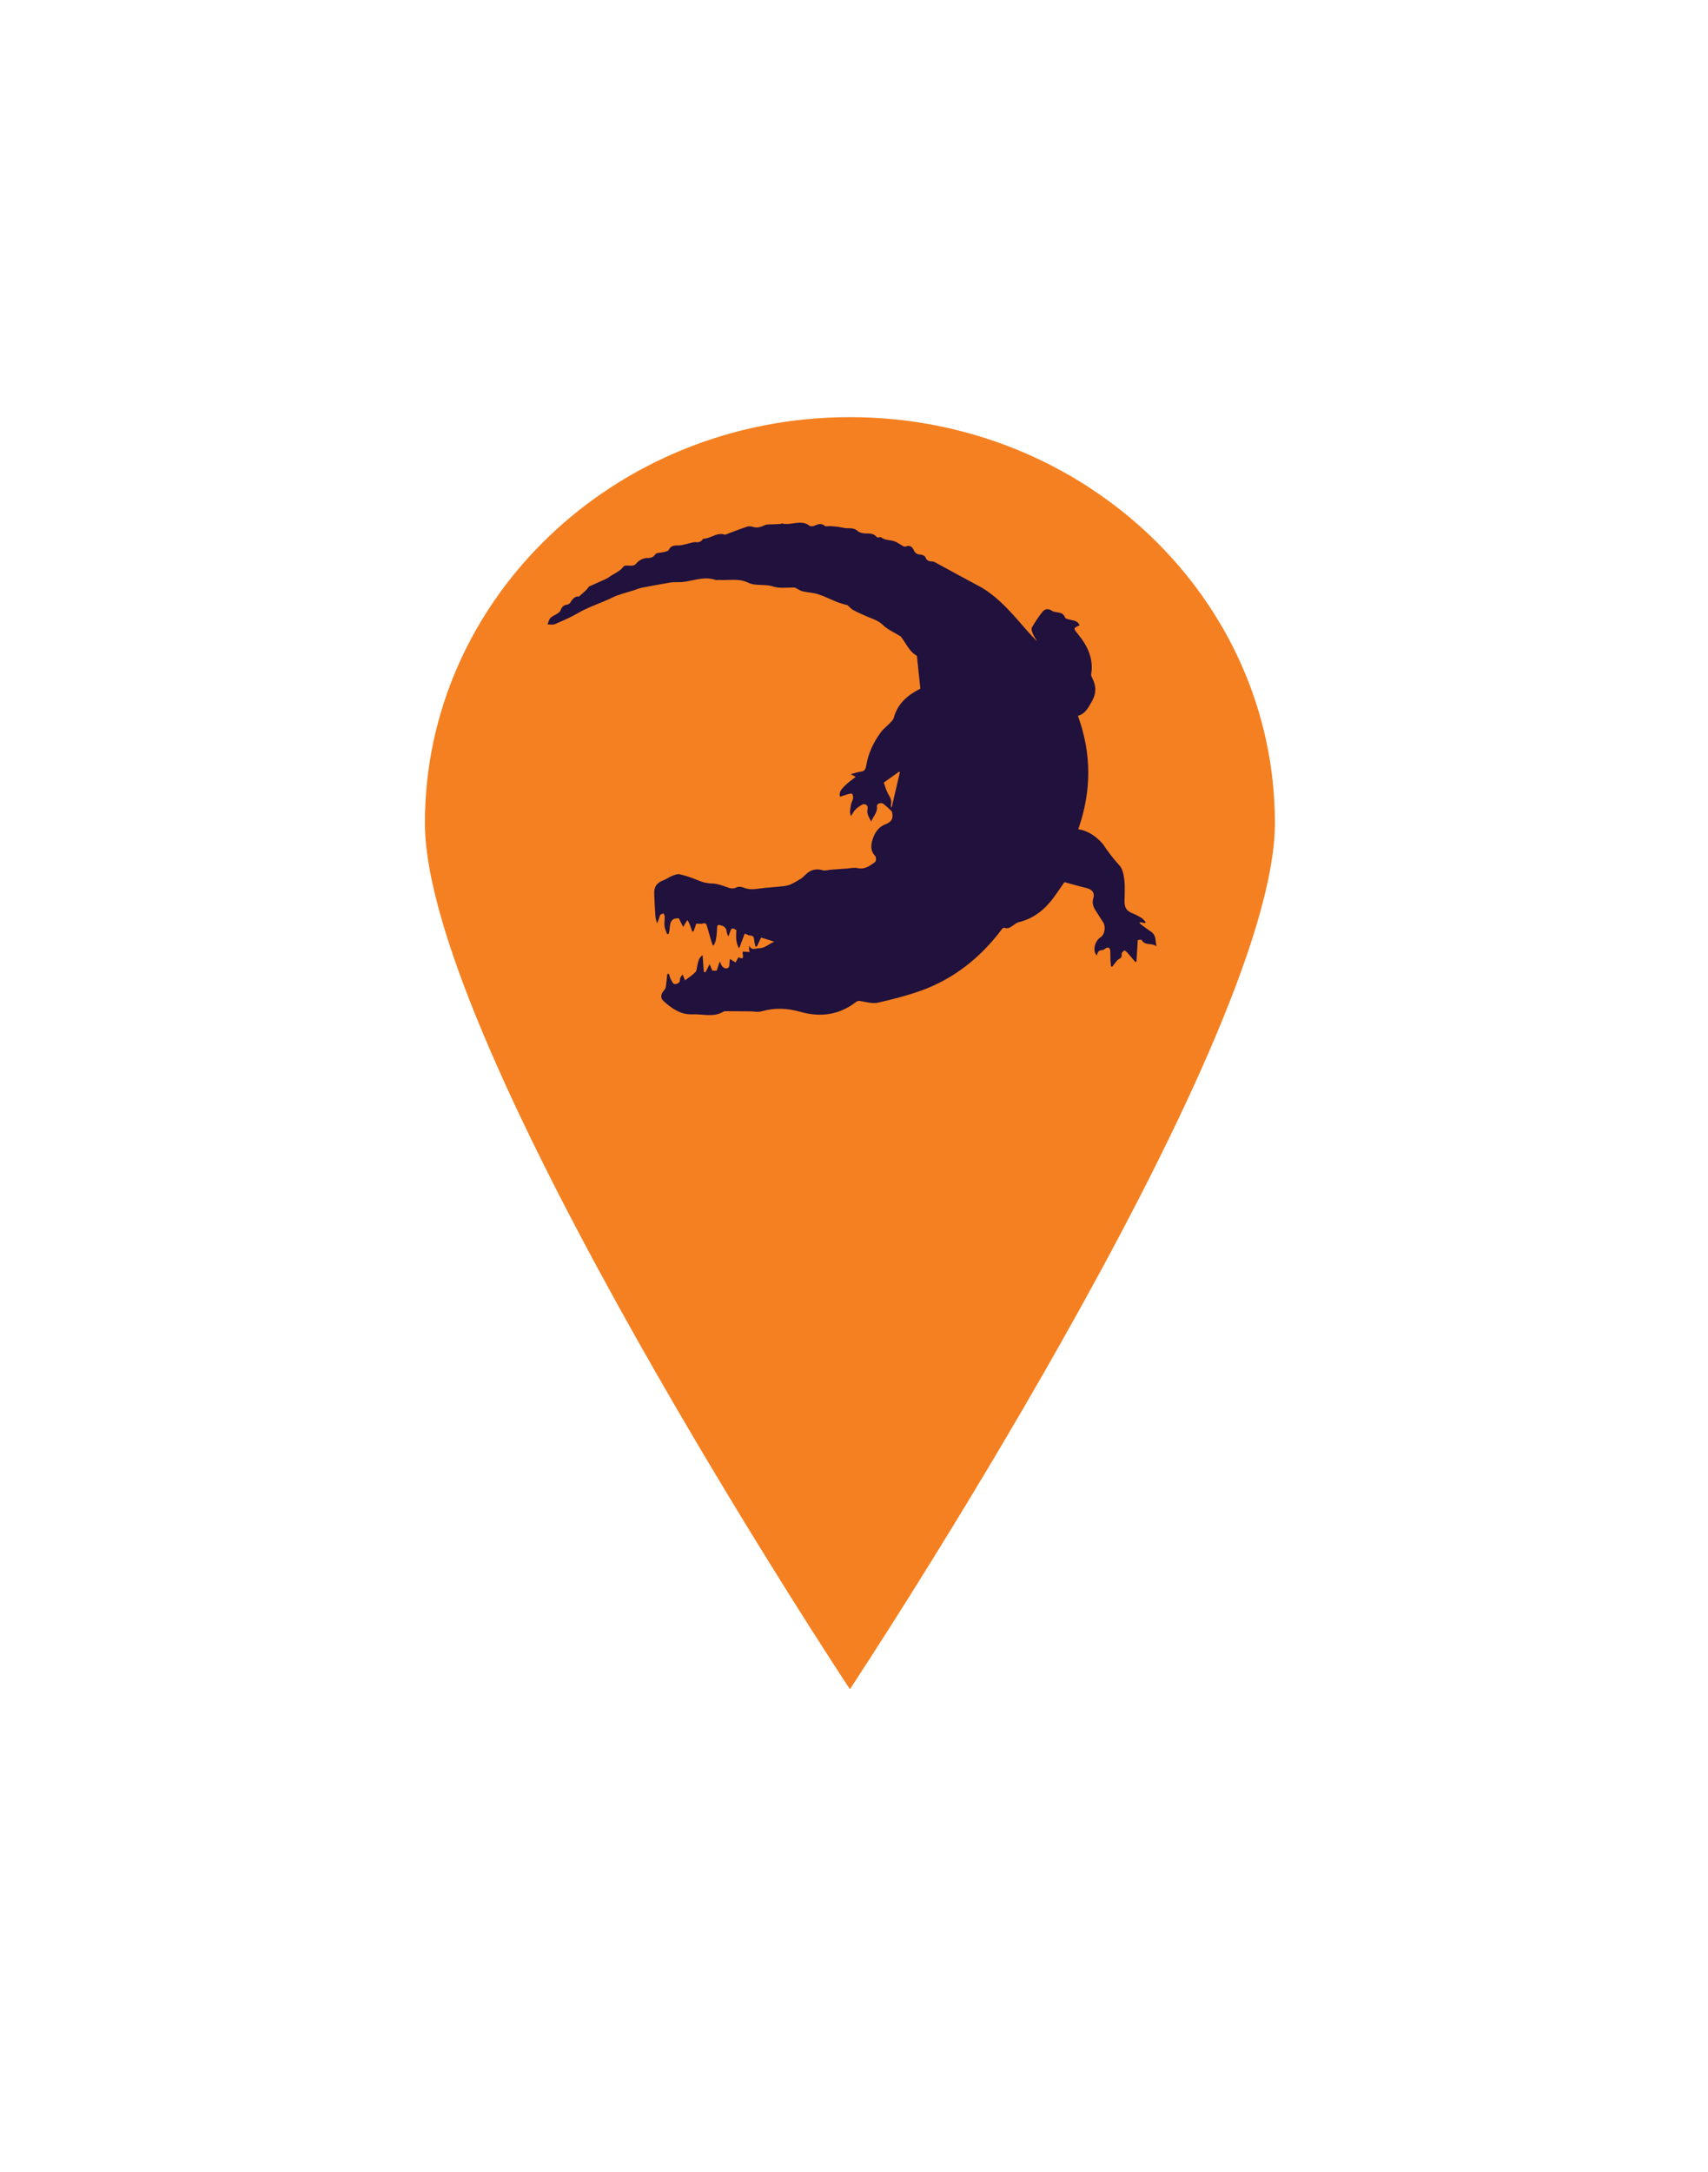 <svg width="162" height="206" viewBox="0 0 162 206" fill="none" xmlns="http://www.w3.org/2000/svg">
<g filter="url(#filter0_b_1_525)">
<g filter="url(#filter1_d_1_525)">
<path d="M80.612 35.562C58.33 35.562 40.302 52.807 40.302 74.058C40.302 95.309 80.612 156.211 80.612 156.211C80.612 156.211 120.922 95.309 120.922 74.058C120.922 52.807 102.894 35.562 80.612 35.562Z" fill="#F58021"/>
</g>
<path d="M71.062 89.687C71.286 90.179 71.631 89.945 71.991 89.937C72.568 89.921 72.92 89.534 73.441 89.308C72.984 89.171 72.6 89.05 72.191 88.921C72.063 89.188 71.927 89.478 71.783 89.776C71.743 89.776 71.695 89.776 71.655 89.776C71.607 89.558 71.543 89.341 71.527 89.123C71.511 88.865 71.423 88.736 71.15 88.728C70.998 88.72 70.846 88.623 70.638 88.543C70.486 88.946 70.309 89.397 70.101 89.954C69.749 89.341 69.813 88.768 69.845 88.212C69.38 87.946 69.38 87.946 69.092 88.825C69.036 88.688 68.94 88.551 68.932 88.413C68.9 88.075 68.764 87.865 68.403 87.769C68.115 87.68 68.019 87.712 68.011 88.026C68.003 88.397 67.963 88.776 67.899 89.147C67.875 89.317 67.771 89.478 67.707 89.647C67.667 89.647 67.627 89.647 67.595 89.647C67.546 89.494 67.49 89.341 67.442 89.188C67.306 88.728 67.186 88.26 67.042 87.801C66.986 87.615 66.898 87.51 66.658 87.591C66.497 87.648 66.305 87.599 66.041 87.599C65.977 87.793 65.881 88.059 65.785 88.325C65.745 88.333 65.697 88.341 65.656 88.349C65.576 88.115 65.504 87.881 65.408 87.648C65.352 87.51 65.272 87.389 65.2 87.26C65.112 87.389 65.032 87.527 64.944 87.656C64.912 87.712 64.88 87.769 64.8 87.922C64.639 87.607 64.519 87.357 64.383 87.091C63.294 87.051 63.654 88.026 63.406 88.575C63.366 88.583 63.326 88.591 63.278 88.599C63.19 88.349 63.062 88.115 63.03 87.857C62.99 87.551 63.054 87.244 63.046 86.93C63.046 86.825 62.974 86.728 62.934 86.624C62.822 86.68 62.653 86.704 62.613 86.785C62.517 87.027 62.469 87.293 62.317 87.575C62.261 87.349 62.181 87.124 62.165 86.898C62.117 86.204 62.077 85.519 62.053 84.826C62.021 84.084 62.277 83.729 62.982 83.463C63.246 83.358 63.486 83.173 63.759 83.068C63.983 82.979 64.263 82.866 64.479 82.923C65.056 83.06 65.624 83.245 66.169 83.479C66.618 83.673 67.05 83.785 67.546 83.794C68.011 83.802 68.475 83.971 68.924 84.132C69.252 84.253 69.525 84.342 69.869 84.156C70.045 84.068 70.349 84.1 70.55 84.189C71.03 84.39 71.503 84.35 71.999 84.277C72.776 84.172 73.553 84.132 74.338 84.043C74.57 84.019 74.81 83.963 75.018 83.866C75.363 83.705 75.699 83.511 76.019 83.302C76.22 83.165 76.38 82.955 76.572 82.802C77.02 82.431 77.525 82.391 78.078 82.544C78.27 82.6 78.502 82.512 78.718 82.496C78.846 82.487 78.983 82.471 79.111 82.463C79.511 82.431 79.912 82.399 80.32 82.375C80.664 82.35 81.017 82.262 81.337 82.334C82.034 82.496 82.514 82.1 83.003 81.754C83.099 81.689 83.123 81.302 83.027 81.206C82.546 80.714 82.586 80.181 82.77 79.601C82.979 78.94 83.339 78.416 84.004 78.166C84.572 77.948 84.749 77.618 84.612 77.029C84.596 76.972 84.556 76.916 84.508 76.876C84.26 76.65 84.02 76.408 83.748 76.215C83.651 76.15 83.467 76.166 83.339 76.215C83.259 76.239 83.155 76.392 83.171 76.473C83.267 77.061 82.802 77.432 82.626 77.924C82.45 77.545 82.186 77.19 82.282 76.755C82.346 76.457 82.21 76.295 81.97 76.271C81.817 76.255 81.633 76.392 81.489 76.489C81.337 76.594 81.185 76.715 81.065 76.86C80.945 77.005 80.856 77.182 80.72 77.4C80.536 77.037 80.672 76.69 80.704 76.368C80.728 76.15 80.873 75.941 80.912 75.723C80.936 75.586 80.904 75.408 80.824 75.296C80.784 75.239 80.584 75.279 80.464 75.312C80.208 75.384 79.96 75.473 79.679 75.57C79.527 75.094 79.863 74.804 80.136 74.522C80.416 74.231 80.76 73.997 81.161 73.675C81.009 73.594 80.888 73.538 80.688 73.433C81.097 73.32 81.361 73.207 81.641 73.183C82.018 73.159 82.106 72.909 82.154 72.635C82.346 71.45 82.843 70.409 83.539 69.458C83.787 69.12 84.14 68.862 84.428 68.555C84.564 68.418 84.725 68.257 84.772 68.088C85.125 66.757 86.046 65.959 87.207 65.362C87.239 65.346 87.279 65.33 87.295 65.322C87.183 64.282 87.079 63.25 86.967 62.202C86.302 61.847 85.99 61.121 85.541 60.508C85.501 60.452 85.461 60.38 85.405 60.347C84.845 59.992 84.196 59.718 83.731 59.267C83.283 58.831 82.746 58.694 82.226 58.469C81.785 58.275 81.345 58.082 80.921 57.856C80.736 57.759 80.592 57.582 80.392 57.404C80.12 57.324 79.767 57.243 79.439 57.114C78.822 56.872 78.238 56.566 77.613 56.364C77.141 56.211 76.62 56.195 76.132 56.082C75.931 56.034 75.747 55.913 75.563 55.816C75.499 55.784 75.435 55.727 75.371 55.727C74.698 55.703 73.969 55.832 73.353 55.631C72.552 55.364 71.703 55.614 70.958 55.26C70.053 54.824 69.116 55.066 68.195 55.002C68.091 54.994 67.971 55.034 67.875 55.002C66.786 54.623 65.761 55.099 64.704 55.203C64.431 55.227 64.151 55.211 63.871 55.219C63.767 55.219 63.663 55.236 63.558 55.252C62.685 55.405 61.804 55.558 60.94 55.727C60.659 55.784 60.379 55.889 60.107 55.985C59.45 56.211 58.761 56.34 58.121 56.655C57.032 57.195 55.846 57.541 54.789 58.162C54.1 58.565 53.364 58.88 52.627 59.194C52.427 59.283 52.162 59.218 51.93 59.218C52.018 59.009 52.066 58.751 52.218 58.606C52.403 58.42 52.683 58.324 52.907 58.17C53.011 58.098 53.131 57.993 53.172 57.88C53.284 57.574 53.46 57.38 53.804 57.348C53.916 57.34 54.044 57.227 54.108 57.13C54.317 56.784 54.557 56.526 54.909 56.582C55.133 56.38 55.318 56.227 55.494 56.066C55.582 55.985 55.654 55.897 55.734 55.808C55.782 55.752 55.814 55.647 55.878 55.623C56.407 55.381 56.935 55.155 57.464 54.913C57.576 54.857 57.696 54.792 57.792 54.719C58.233 54.389 58.777 54.22 59.138 53.736C59.234 53.599 59.61 53.647 59.858 53.655C60.107 53.655 60.251 53.575 60.419 53.373C60.587 53.172 60.876 53.01 61.132 52.954C61.492 52.881 61.861 53.018 62.149 52.583C62.269 52.397 62.709 52.438 63.006 52.349C63.158 52.309 63.39 52.26 63.438 52.148C63.654 51.68 64.039 51.744 64.423 51.728C64.656 51.72 64.896 51.64 65.128 51.591C65.408 51.535 65.697 51.406 65.969 51.422C66.241 51.446 66.433 51.422 66.602 51.204C66.642 51.156 66.706 51.091 66.762 51.091C67.434 51.067 67.995 50.462 68.732 50.704C68.812 50.728 68.924 50.656 69.012 50.624C69.629 50.398 70.237 50.156 70.854 49.954C71.022 49.898 71.238 49.914 71.407 49.971C71.831 50.108 72.175 49.971 72.56 49.801C72.776 49.705 73.056 49.745 73.305 49.729C73.545 49.713 73.785 49.713 74.025 49.696C74.073 49.696 74.129 49.64 74.177 49.648C75.034 49.882 75.963 49.213 76.796 49.874C76.892 49.954 77.132 49.914 77.277 49.85C77.613 49.705 77.901 49.592 78.238 49.882C78.334 49.962 78.558 49.89 78.726 49.898C78.975 49.914 79.215 49.93 79.463 49.962C79.783 50.003 80.104 50.108 80.424 50.1C80.784 50.092 81.089 50.124 81.377 50.382C81.545 50.527 81.834 50.583 82.074 50.591C82.482 50.599 82.867 50.575 83.163 50.938C83.195 50.978 83.283 50.986 83.347 50.978C83.411 50.978 83.507 50.914 83.539 50.938C83.932 51.269 84.444 51.188 84.885 51.357C85.173 51.47 85.421 51.672 85.694 51.817C85.766 51.857 85.878 51.849 85.958 51.817C86.31 51.696 86.526 51.857 86.662 52.164C86.791 52.454 86.975 52.591 87.303 52.599C87.463 52.607 87.72 52.712 87.768 52.841C87.904 53.188 88.136 53.252 88.456 53.252C88.552 53.252 88.657 53.317 88.753 53.365C90.098 54.099 91.444 54.84 92.797 55.558C94.27 56.34 95.392 57.517 96.481 58.743C97.097 59.444 97.69 60.162 98.371 60.831C98.235 60.589 98.066 60.363 97.962 60.105C97.882 59.92 97.794 59.646 97.874 59.509C98.179 58.985 98.515 58.469 98.899 58.001C99.115 57.743 99.444 57.695 99.772 57.928C99.892 58.017 100.069 58.041 100.229 58.066C100.565 58.122 100.877 58.154 101.014 58.565C101.054 58.686 101.35 58.743 101.534 58.783C102.071 58.888 102.239 58.977 102.399 59.307C101.766 59.589 101.798 59.597 102.271 60.178C103.16 61.266 103.736 62.484 103.496 63.951C103.48 64.064 103.544 64.209 103.6 64.322C103.993 65.056 103.985 65.79 103.568 66.507C103.24 67.072 102.968 67.692 102.239 67.894C103.544 71.482 103.536 75.046 102.271 78.641C103.208 78.803 103.921 79.295 104.529 79.964C104.545 79.98 104.569 80.004 104.585 80.02C105.074 80.754 105.594 81.447 106.195 82.1C106.491 82.423 106.587 83.003 106.643 83.479C106.716 84.14 106.667 84.818 106.659 85.495C106.651 86.083 106.868 86.406 107.396 86.615C107.701 86.737 107.997 86.89 108.277 87.059C108.429 87.156 108.541 87.333 108.67 87.47C108.646 87.494 108.63 87.527 108.605 87.551C108.445 87.519 108.293 87.494 108.085 87.454C108.117 87.543 108.117 87.607 108.149 87.623C108.493 87.881 108.838 88.139 109.198 88.381C109.687 88.72 109.566 89.268 109.695 89.76C109.278 89.389 108.605 89.728 108.285 89.163C108.245 89.091 107.981 89.155 107.917 89.155C107.869 89.873 107.829 90.542 107.789 91.203C107.757 91.219 107.717 91.227 107.685 91.243C107.428 90.937 107.172 90.631 106.908 90.332C106.828 90.244 106.651 90.123 106.627 90.147C106.515 90.236 106.371 90.389 106.387 90.494C106.427 90.768 106.307 90.873 106.091 90.986C105.963 91.05 105.875 91.203 105.771 91.324C105.674 91.437 105.586 91.566 105.498 91.687C105.458 91.679 105.418 91.671 105.378 91.663C105.362 91.461 105.33 91.26 105.322 91.058C105.306 90.768 105.322 90.478 105.306 90.187C105.282 89.865 105.09 89.784 104.826 89.97C104.761 90.018 104.697 90.082 104.625 90.091C104.177 90.171 104.169 90.171 104.017 90.631C103.937 90.486 103.873 90.405 103.84 90.3C103.712 89.825 103.953 89.163 104.369 88.905C104.81 88.639 104.874 87.865 104.649 87.502C104.393 87.091 104.121 86.696 103.873 86.285C103.664 85.938 103.568 85.592 103.704 85.172C103.849 84.721 103.6 84.374 103.144 84.253C102.423 84.068 101.71 83.874 100.957 83.665C100.661 84.092 100.341 84.568 100.004 85.035C99.148 86.221 98.082 87.115 96.625 87.462C96.441 87.502 96.273 87.648 96.112 87.752C95.856 87.922 95.616 88.131 95.272 87.994C95.216 87.97 95.095 88.035 95.047 88.099C93.037 90.792 90.507 92.824 87.343 93.961C86.014 94.436 84.644 94.783 83.267 95.097C82.787 95.202 82.242 95.057 81.737 94.969C81.529 94.928 81.377 94.888 81.193 95.033C79.583 96.267 77.813 96.508 75.891 95.96C74.69 95.622 73.489 95.557 72.263 95.912C71.895 96.017 71.471 95.92 71.078 95.92C70.317 95.912 69.565 95.904 68.804 95.904C68.74 95.904 68.668 95.92 68.612 95.952C67.675 96.516 66.658 96.162 65.673 96.202C64.567 96.251 63.703 95.646 62.918 94.928C62.621 94.654 62.661 94.267 63.006 93.904C63.086 93.816 63.142 93.678 63.158 93.558C63.214 93.171 63.246 92.775 63.286 92.38C63.342 92.372 63.398 92.364 63.446 92.356C63.502 92.525 63.542 92.711 63.622 92.872C63.711 93.041 63.839 93.324 63.959 93.332C64.191 93.34 64.495 93.267 64.495 92.888C64.495 92.743 64.591 92.598 64.744 92.429C64.824 92.606 64.896 92.784 64.976 92.977C65.312 92.719 65.673 92.493 65.961 92.195C66.097 92.05 66.089 91.768 66.145 91.55C66.233 91.227 66.241 90.865 66.642 90.59C66.682 91.163 66.714 91.671 66.754 92.171C66.81 92.187 66.858 92.203 66.914 92.211C67.034 91.985 67.146 91.751 67.306 91.445C67.41 91.695 67.482 91.872 67.562 92.058C67.707 92.058 67.843 92.058 67.979 92.058C68.067 91.8 68.147 91.558 68.267 91.187C68.379 91.413 68.411 91.55 68.492 91.639C68.58 91.735 68.716 91.848 68.836 91.848C69.036 91.856 69.188 91.751 69.18 91.501C69.172 91.34 69.212 91.171 69.228 90.945C69.453 91.082 69.605 91.179 69.765 91.284C69.853 91.123 69.941 90.969 70.045 90.784C70.766 91.163 70.333 90.405 70.462 90.252C70.718 90.268 70.918 90.284 71.11 90.292C71.03 90.123 71.046 89.905 71.062 89.687ZM85.357 73.223C85.325 73.215 85.293 73.207 85.269 73.191C84.805 73.522 84.34 73.86 83.828 74.223C83.94 74.546 84.028 74.9 84.196 75.215C84.38 75.57 84.636 75.884 84.5 76.328C84.476 76.416 84.532 76.537 84.556 76.642C84.821 75.489 85.085 74.36 85.357 73.223Z" fill="#20113D"/>
<g filter="url(#filter2_d_1_525)">
<path d="M81 29.335C54.647 29.335 33.326 49.25 33.326 73.792C33.326 98.333 81 168.665 81 168.665C81 168.665 128.675 98.333 128.675 73.792C128.675 49.25 107.353 29.335 81 29.335Z" stroke="white" stroke-width="6" stroke-miterlimit="10" stroke-linejoin="round"/>
</g>
</g>
<defs>
<filter id="filter0_b_1_525" x="0.326" y="-3.665" width="161.349" height="205.33" filterUnits="userSpaceOnUse" color-interpolation-filters="sRGB">
<feFlood flood-opacity="0" result="BackgroundImageFix"/>
<feGaussianBlur in="BackgroundImage" stdDeviation="15"/>
<feComposite in2="SourceAlpha" operator="in" result="effect1_backgroundBlur_1_525"/>
<feBlend mode="normal" in="SourceGraphic" in2="effect1_backgroundBlur_1_525" result="shape"/>
</filter>
<filter id="filter1_d_1_525" x="20.302" y="19.562" width="120.62" height="160.648" filterUnits="userSpaceOnUse" color-interpolation-filters="sRGB">
<feFlood flood-opacity="0" result="BackgroundImageFix"/>
<feColorMatrix in="SourceAlpha" type="matrix" values="0 0 0 0 0 0 0 0 0 0 0 0 0 0 0 0 0 0 127 0" result="hardAlpha"/>
<feOffset dy="4"/>
<feGaussianBlur stdDeviation="10"/>
<feColorMatrix type="matrix" values="0 0 0 0 0.125 0 0 0 0 0.067 0 0 0 0 0.239 0 0 0 1 0"/>
<feBlend mode="normal" in2="BackgroundImageFix" result="effect1_dropShadow_1_525"/>
<feBlend mode="normal" in="SourceGraphic" in2="effect1_dropShadow_1_525" result="shape"/>
</filter>
<filter id="filter2_d_1_525" x="0.326" y="0.335" width="161.349" height="205.33" filterUnits="userSpaceOnUse" color-interpolation-filters="sRGB">
<feFlood flood-opacity="0" result="BackgroundImageFix"/>
<feColorMatrix in="SourceAlpha" type="matrix" values="0 0 0 0 0 0 0 0 0 0 0 0 0 0 0 0 0 0 127 0" result="hardAlpha"/>
<feOffset dy="4"/>
<feGaussianBlur stdDeviation="15"/>
<feColorMatrix type="matrix" values="0 0 0 0 0 0 0 0 0 0 0 0 0 0 0 0 0 0 0.5 0"/>
<feBlend mode="normal" in2="BackgroundImageFix" result="effect1_dropShadow_1_525"/>
<feBlend mode="normal" in="SourceGraphic" in2="effect1_dropShadow_1_525" result="shape"/>
</filter>
</defs>
</svg>
